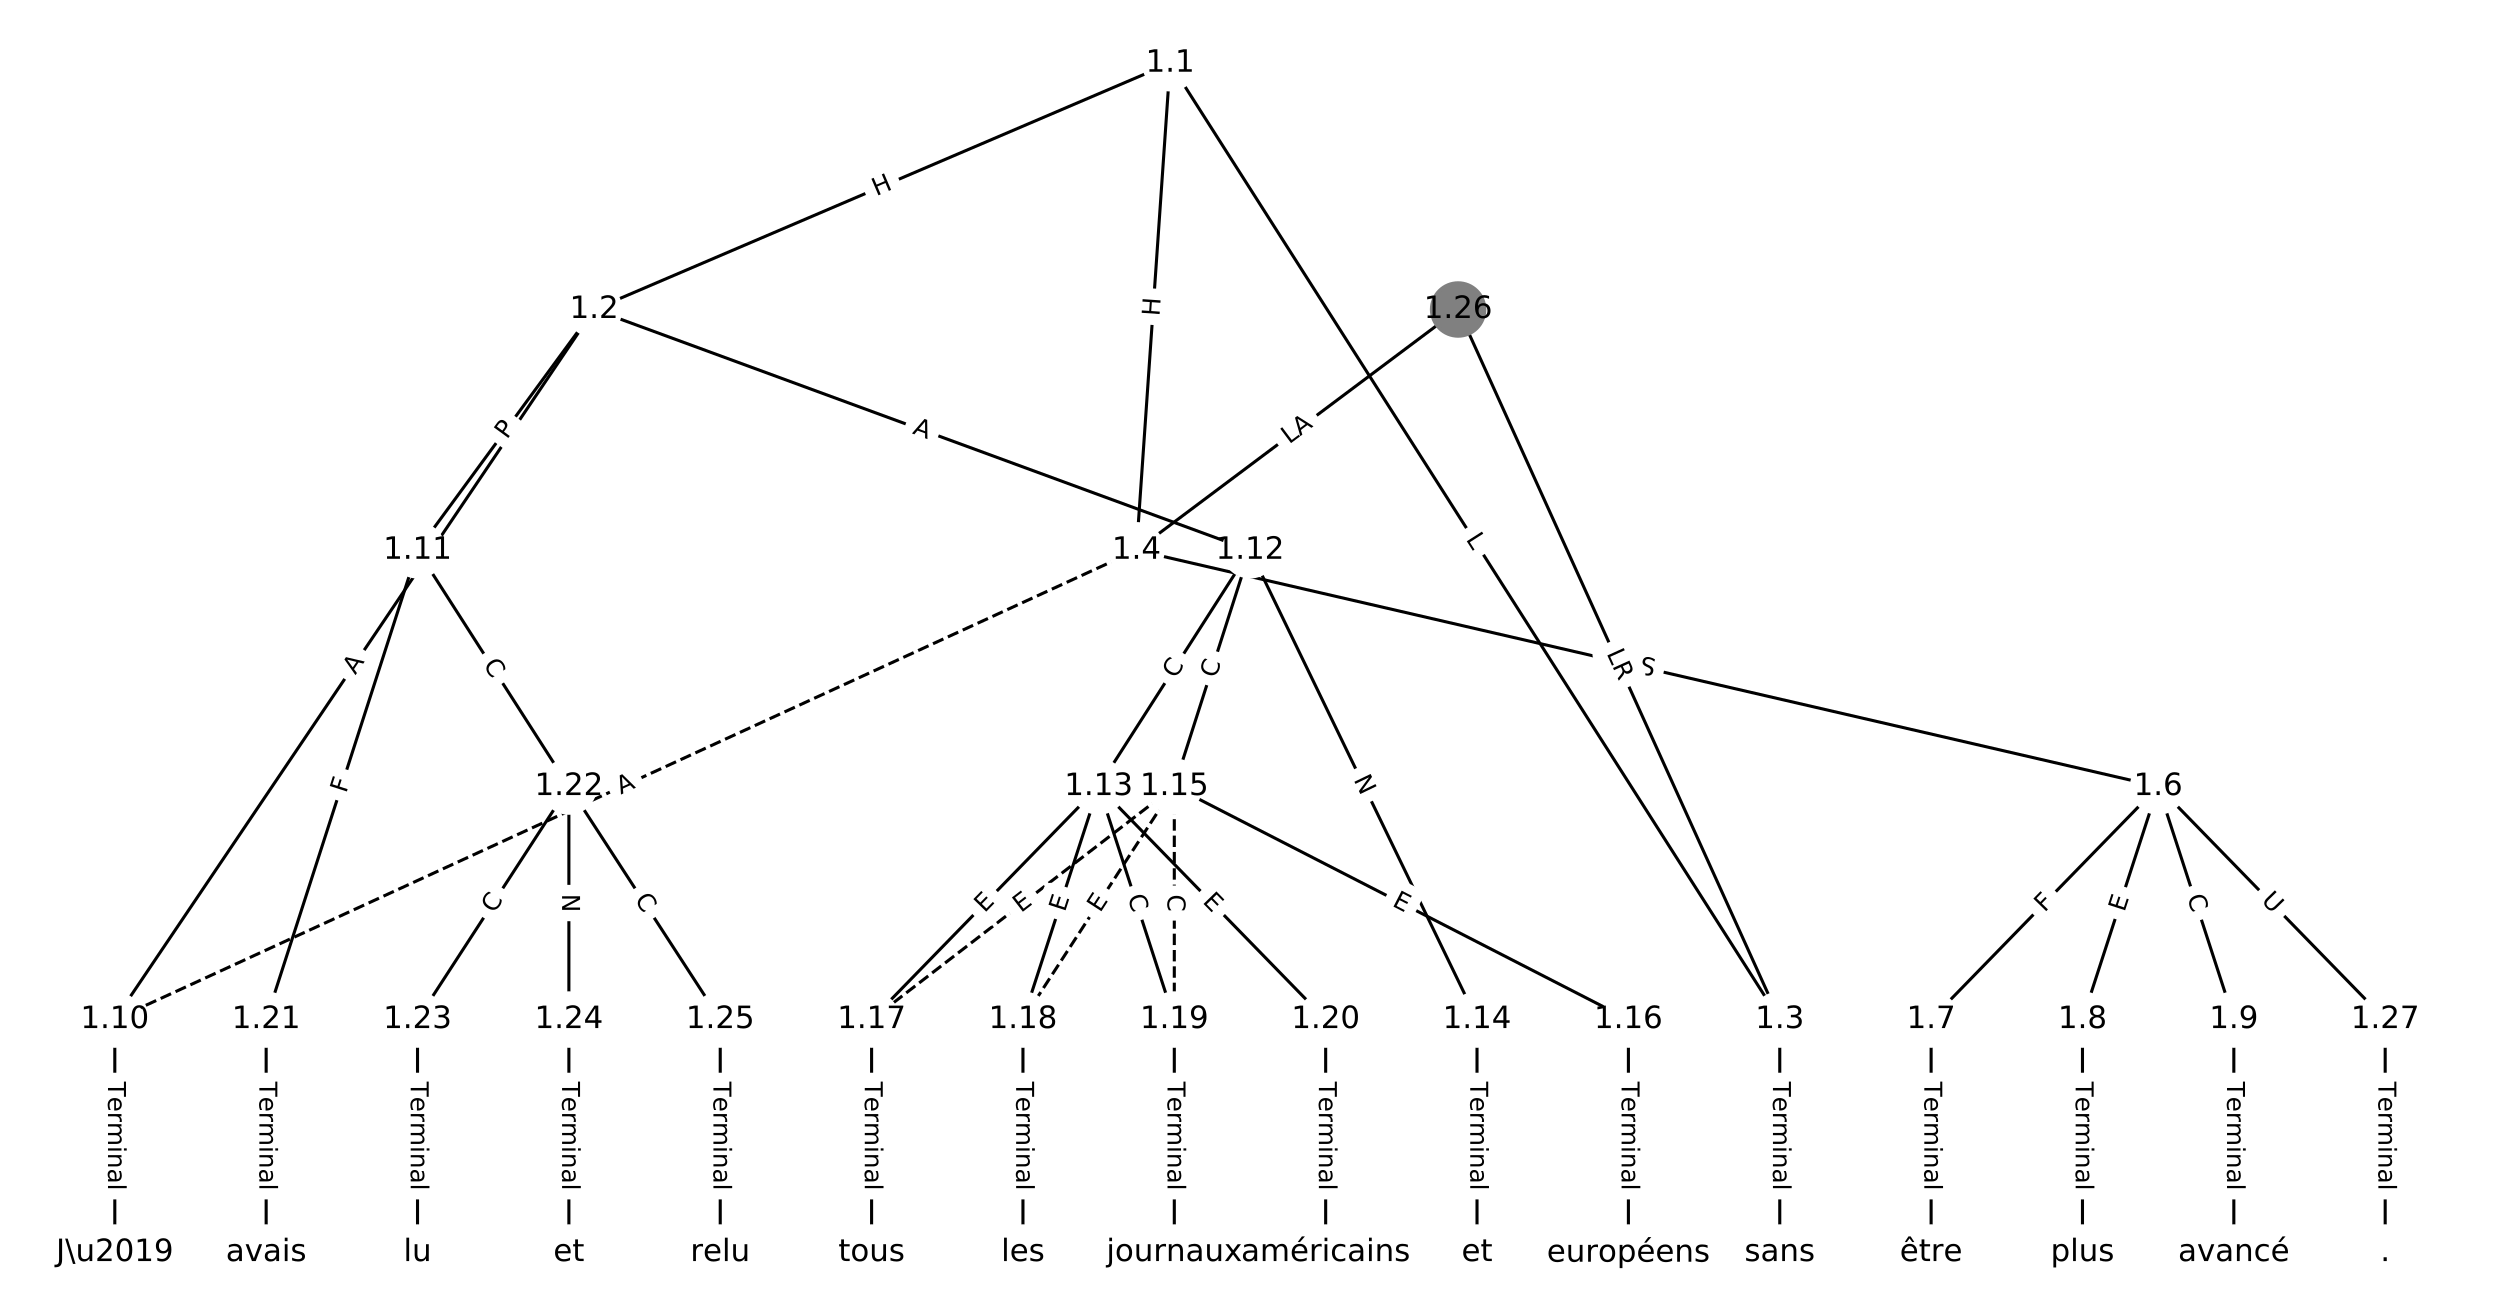 <?xml version="1.0" encoding="UTF-8"?>
<!DOCTYPE svg  PUBLIC '-//W3C//DTD SVG 1.1//EN'  'http://www.w3.org/Graphics/SVG/1.1/DTD/svg11.dtd'>
<svg width="810.67pt" height="426.67pt" version="1.1" viewBox="0 0 810.67 426.67" xmlns="http://www.w3.org/2000/svg" xmlns:xlink="http://www.w3.org/1999/xlink">
<defs>
<style type="text/css">*{stroke-linecap:butt;stroke-linejoin:round;}</style>
</defs>
<path d="m0 426.67h810.67v-426.67h-810.67z" fill="#fff"/>
<g fill="none" stroke="#000">
<path d="m379.43 20.498-186.78 79.863" clip-path="url(#a)"/>
<path d="m379.43 20.498 197.69 310.11" clip-path="url(#a)"/>
<path d="m379.43 20.498-10.907 157.95" clip-path="url(#a)"/>
<path d="m192.65 100.36-155.42 230.25" clip-path="url(#a)"/>
<path d="m192.65 100.36-57.261 78.084" clip-path="url(#a)"/>
<path d="m192.65 100.36 212.68 78.084" clip-path="url(#a)"/>
<path d="m577.12 330.61v75.558" clip-path="url(#a)"/>
<path d="m368.52 178.44 331.3 76.609" clip-path="url(#a)"/>
<path d="m368.52 178.44-331.3 152.17" clip-path="url(#a)" stroke-dasharray="3.7,1.6"/>
<path d="m699.82 255.05-73.621 75.558" clip-path="url(#a)"/>
<path d="m699.82 255.05-24.54 75.558" clip-path="url(#a)"/>
<path d="m699.82 255.05 24.54 75.558" clip-path="url(#a)"/>
<path d="m699.82 255.05 73.621 75.558" clip-path="url(#a)"/>
<path d="m626.2 330.61v75.558" clip-path="url(#a)"/>
<path d="m675.28 330.61v75.558" clip-path="url(#a)"/>
<path d="m724.36 330.61v75.558" clip-path="url(#a)"/>
<path d="m37.226 330.61v75.558" clip-path="url(#a)"/>
<path d="m135.39 178.44-49.081 152.17" clip-path="url(#a)"/>
<path d="m135.39 178.44 49.081 76.609" clip-path="url(#a)"/>
<path d="m405.33 178.44-49.081 76.609" clip-path="url(#a)"/>
<path d="m405.33 178.44 73.621 152.17" clip-path="url(#a)"/>
<path d="m405.33 178.44-24.54 76.609" clip-path="url(#a)"/>
<path d="m356.25 255.05-73.621 75.558" clip-path="url(#a)"/>
<path d="m356.25 255.05-24.54 75.558" clip-path="url(#a)"/>
<path d="m356.25 255.05 24.54 75.558" clip-path="url(#a)"/>
<path d="m356.25 255.05 73.621 75.558" clip-path="url(#a)"/>
<path d="m478.95 330.61v75.558" clip-path="url(#a)"/>
<path d="m380.79 255.05 147.24 75.558" clip-path="url(#a)"/>
<path d="m380.79 255.05-98.162 75.558" clip-path="url(#a)" stroke-dasharray="3.7,1.6"/>
<path d="m380.79 255.05-49.081 75.558" clip-path="url(#a)" stroke-dasharray="3.7,1.6"/>
<path d="m380.79 255.05v75.558" clip-path="url(#a)" stroke-dasharray="3.7,1.6"/>
<path d="m528.04 330.61v75.558" clip-path="url(#a)"/>
<path d="m282.63 330.61v75.558" clip-path="url(#a)"/>
<path d="m331.71 330.61v75.558" clip-path="url(#a)"/>
<path d="m380.79 330.61v75.558" clip-path="url(#a)"/>
<path d="m429.87 330.61v75.558" clip-path="url(#a)"/>
<path d="m86.307 330.61v75.558" clip-path="url(#a)"/>
<path d="m184.47 255.05-49.081 75.558" clip-path="url(#a)"/>
<path d="m184.47 255.05v75.558" clip-path="url(#a)"/>
<path d="m184.47 255.05 49.081 75.558" clip-path="url(#a)"/>
<path d="m135.39 330.61v75.558" clip-path="url(#a)"/>
<path d="m184.47 330.61v75.558" clip-path="url(#a)"/>
<path d="m233.55 330.61v75.558" clip-path="url(#a)"/>
<path d="m472.82 100.36 104.3 230.25" clip-path="url(#a)"/>
<path d="m472.82 100.36-104.3 78.084" clip-path="url(#a)"/>
<path d="m773.44 330.61v75.558" clip-path="url(#a)"/>
</g>
<path d="m285.74 67.379 5.532-2.365q2.207-0.944 1.263-3.15l-3.044-7.119q-0.944-2.207-3.15-1.263l-5.532 2.365q-2.207 0.944-1.263 3.15l3.044 7.119q0.944 2.207 3.15 1.263z" clip-path="url(#a)" fill="#fff" stroke="#fff"/>
<g clip-path="url(#a)">
<defs>
<path id="ae" d="m9.812 72.906h9.859v-29.891h35.844v29.891h9.859v-72.906h-9.859v34.719h-35.844v-34.719h-9.859z"/>
</defs>
<g transform="translate(284.14 63.642) rotate(-23.15) scale(.08 -.08)">
<use xlink:href="#ae"/>
</g>
</g>
<path d="m471.79 177.05 2.396 3.759q1.29 2.024 3.314 0.734l6.529-4.162q2.024-1.29 0.734-3.314l-2.396-3.759q-1.29-2.024-3.314-0.734l-6.529 4.162q-2.024 1.29-0.734 3.314z" clip-path="url(#a)" fill="#fff" stroke="#fff"/>
<g clip-path="url(#a)">
<defs>
<path id="t" d="m9.812 72.906h9.859v-64.609h35.5v-8.297h-45.359z"/>
</defs>
<g transform="translate(475.21 174.86) rotate(57.484) scale(.08 -.08)">
<use xlink:href="#t"/>
</g>
</g>
<path d="m380.03 102.9 0.414-6.002q0.165-2.394-2.229-2.56l-7.724-0.533q-2.394-0.165-2.56 2.229l-0.414 6.002q-0.165 2.394 2.229 2.56l7.724 0.533q2.394 0.165 2.56-2.229z" clip-path="url(#a)" fill="#fff" stroke="#fff"/>
<g clip-path="url(#a)">
<g transform="translate(375.97 102.62) rotate(-86.05) scale(.08 -.08)">
<use xlink:href="#ae"/>
</g>
</g>
<path d="m118.6 221.26 3.062-4.536q1.343-1.989-0.646-3.332l-6.417-4.332q-1.989-1.343-3.332 0.646l-3.062 4.536q-1.343 1.989 0.646 3.332l6.417 4.332q1.989 1.343 3.332-0.646z" clip-path="url(#a)" fill="#fff" stroke="#fff"/>
<g clip-path="url(#a)">
<defs>
<path id="r" d="m34.188 63.188-13.391-36.281h26.812zm-5.578 9.719h11.188l27.781-72.906h-10.25l-6.641 18.703h-32.859l-6.641-18.703h-10.406z"/>
</defs>
<g transform="translate(115.24 218.99) rotate(-55.98) scale(.08 -.08)">
<use xlink:href="#r"/>
</g>
</g>
<path d="m167.65 145.06 2.853-3.89q1.419-1.935-0.516-3.355l-6.244-4.579q-1.935-1.419-3.355 0.516l-2.853 3.89q-1.419 1.935 0.516 3.355l6.244 4.579q1.935 1.419 3.355-0.516z" clip-path="url(#a)" fill="#fff" stroke="#fff"/>
<g clip-path="url(#a)">
<defs>
<path id="ao" d="m19.672 64.797v-27.391h12.406q6.891 0 10.641 3.562 3.766 3.562 3.766 10.156 0 6.547-3.766 10.109-3.75 3.562-10.641 3.562zm-9.859 8.109h22.266q12.266 0 18.531-5.547 6.281-5.547 6.281-16.234 0-10.797-6.281-16.312-6.266-5.516-18.531-5.516h-12.406v-29.297h-9.859z"/>
</defs>
<g transform="translate(164.37 142.65) rotate(-53.746) scale(.08 -.08)">
<use xlink:href="#ao"/>
</g>
</g>
<path d="m294.26 144.35 5.137 1.886q2.253 0.827 3.08-1.426l2.668-7.268q0.827-2.253-1.426-3.08l-5.137-1.886q-2.253-0.827-3.08 1.426l-2.668 7.268q-0.827 2.253 1.426 3.08z" clip-path="url(#a)" fill="#fff" stroke="#fff"/>
<g clip-path="url(#a)">
<g transform="translate(295.66 140.53) rotate(20.16) scale(.08 -.08)">
<use xlink:href="#r"/>
</g>
</g>
<path d="m570.85 350.75v35.285q0 2.4 2.4 2.4h7.742q2.4 0 2.4-2.4v-35.285q0-2.4-2.4-2.4h-7.742q-2.4 0-2.4 2.4z" clip-path="url(#a)" fill="#fff" stroke="#fff"/>
<g clip-path="url(#a)">
<defs>
<path id="l" d="m-0.297 72.906h61.672v-8.312h-25.875v-64.594h-9.906v64.594h-25.891z"/>
<path id="f" d="m56.203 29.594v-4.391h-41.312q0.594-9.281 5.594-14.141t13.938-4.859q5.172 0 10.031 1.266t9.656 3.812v-8.5q-4.844-2.047-9.922-3.125t-10.297-1.078q-13.094 0-20.734 7.609-7.641 7.625-7.641 20.625 0 13.422 7.25 21.297 7.25 7.891 19.562 7.891 11.031 0 17.453-7.109 6.422-7.094 6.422-19.297zm-8.984 2.641q-0.094 7.359-4.125 11.75-4.031 4.406-10.672 4.406-7.516 0-12.031-4.25t-5.203-11.969z"/>
<path id="g" d="m41.109 46.297q-1.516 0.875-3.297 1.281-1.781 0.422-3.922 0.422-7.625 0-11.703-4.953t-4.078-14.234v-28.812h-9.031v54.688h9.031v-8.5q2.844 4.984 7.375 7.391 4.547 2.422 11.047 2.422 0.922 0 2.047-0.125 1.125-0.109 2.484-0.359z"/>
<path id="k" d="m52 44.188q3.375 6.062 8.062 8.938t11.031 2.875q8.547 0 13.188-5.984 4.641-5.969 4.641-17v-33.016h-9.031v32.719q0 7.859-2.797 11.656-2.781 3.812-8.484 3.812-6.984 0-11.047-4.641-4.047-4.625-4.047-12.641v-30.906h-9.031v32.719q0 7.906-2.781 11.688t-8.594 3.781q-6.891 0-10.953-4.656-4.047-4.656-4.047-12.625v-30.906h-9.031v54.688h9.031v-8.5q3.078 5.031 7.375 7.422t10.203 2.391q5.969 0 10.141-3.031 4.172-3.016 6.172-8.781z"/>
<path id="j" d="m9.422 54.688h8.984v-54.688h-8.984zm0 21.297h8.984v-11.391h-8.984z"/>
<path id="h" d="m54.891 33.016v-33.016h-8.984v32.719q0 7.766-3.031 11.609-3.031 3.859-9.078 3.859-7.281 0-11.484-4.641-4.203-4.625-4.203-12.641v-30.906h-9.031v54.688h9.031v-8.5q3.234 4.938 7.594 7.375 4.375 2.438 10.094 2.438 9.422 0 14.25-5.828 4.844-5.828 4.844-17.156z"/>
<path id="e" d="m34.281 27.484q-10.891 0-15.094-2.484t-4.203-8.5q0-4.781 3.156-7.594 3.156-2.797 8.562-2.797 7.484 0 12 5.297t4.516 14.078v2zm17.922 3.719v-31.203h-8.984v8.297q-3.078-4.969-7.672-7.344t-11.234-2.375q-8.391 0-13.359 4.719-4.953 4.719-4.953 12.625 0 9.219 6.172 13.906 6.188 4.688 18.438 4.688h12.609v0.891q0 6.203-4.078 9.594t-11.453 3.391q-4.688 0-9.141-1.125-4.438-1.125-8.531-3.375v8.312q4.922 1.906 9.562 2.844 4.641 0.953 9.031 0.953 11.875 0 17.734-6.156 5.859-6.141 5.859-18.641z"/>
<path id="i" d="m9.422 75.984h8.984v-75.984h-8.984z"/>
</defs>
<g transform="translate(574.91 350.75) rotate(90) scale(.08 -.08)">
<use xlink:href="#l"/>
<use x="60.818" xlink:href="#f"/>
<use x="122.342" xlink:href="#g"/>
<use x="163.439" xlink:href="#k"/>
<use x="260.852" xlink:href="#j"/>
<use x="288.635" xlink:href="#h"/>
<use x="352.014" xlink:href="#e"/>
<use x="413.293" xlink:href="#i"/>
</g>
</g>
<path d="m530.28 222.29 4.948 1.144q2.338 0.541 2.879-1.798l1.744-7.543q0.541-2.338-1.798-2.879l-4.948-1.144q-2.338-0.541-2.879 1.798l-1.744 7.543q-0.541 2.338 1.798 2.879z" clip-path="url(#a)" fill="#fff" stroke="#fff"/>
<g clip-path="url(#a)">
<defs>
<path id="am" d="m53.516 70.516v-9.625q-5.609 2.688-10.594 4-4.984 1.328-9.625 1.328-8.047 0-12.422-3.125t-4.375-8.891q0-4.844 2.906-7.312 2.906-2.453 11.016-3.969l5.953-1.219q11.031-2.109 16.281-7.406t5.25-14.172q0-10.609-7.109-16.078-7.094-5.469-20.812-5.469-5.172 0-11.016 1.172-5.828 1.172-12.078 3.469v10.156q6-3.359 11.766-5.078 5.766-1.703 11.328-1.703 8.438 0 13.031 3.312 4.594 3.328 4.594 9.484 0 5.359-3.297 8.391t-10.812 4.547l-6.016 1.172q-11.031 2.188-15.969 6.875-4.922 4.688-4.922 13.047 0 9.672 6.812 15.234t18.766 5.562q5.141 0 10.453-0.938 5.328-0.922 10.891-2.766z"/>
</defs>
<g transform="translate(531.2 218.33) rotate(13.02) scale(.08 -.08)">
<use xlink:href="#am"/>
</g>
</g>
<path d="m203.01 261.37 4.973-2.284q2.181-1.002 1.179-3.183l-3.232-7.036q-1.002-2.181-3.183-1.179l-4.973 2.284q-2.181 1.002-1.179 3.183l3.232 7.036q1.002 2.181 3.183 1.179z" clip-path="url(#a)" fill="#fff" stroke="#fff"/>
<g clip-path="url(#a)">
<g transform="translate(201.31 257.68) rotate(-24.67) scale(.08 -.08)">
<use xlink:href="#r"/>
</g>
</g>
<path d="m665.89 298.86 3.211-3.296q1.675-1.719-0.044-3.394l-5.545-5.403q-1.719-1.675-3.394 0.044l-3.211 3.296q-1.675 1.719 0.044 3.394l5.545 5.403q1.719 1.675 3.394-0.044z" clip-path="url(#a)" fill="#fff" stroke="#fff"/>
<g clip-path="url(#a)">
<defs>
<path id="af" d="m9.812 72.906h41.891v-8.312h-32.031v-21.484h28.906v-8.297h-28.906v-34.812h-9.859z"/>
</defs>
<g transform="translate(662.98 296.02) rotate(-45.744) scale(.08 -.08)">
<use xlink:href="#af"/>
</g>
</g>
<path d="m692.73 297.17 1.562-4.808q0.741-2.283-1.541-3.024l-7.364-2.392q-2.283-0.741-3.024 1.541l-1.562 4.808q-0.741 2.283 1.541 3.024l7.364 2.392q2.283 0.741 3.024-1.541z" clip-path="url(#a)" fill="#fff" stroke="#fff"/>
<g clip-path="url(#a)">
<defs>
<path id="q" d="m9.812 72.906h46.094v-8.312h-36.234v-21.578h34.719v-8.297h-34.719v-26.422h37.109v-8.297h-46.969z"/>
</defs>
<g transform="translate(688.87 295.92) rotate(-72.007) scale(.08 -.08)">
<use xlink:href="#q"/>
</g>
</g>
<path d="m705.26 292.11 1.726 5.313q0.741 2.283 3.024 1.541l7.364-2.392q2.283-0.741 1.541-3.024l-1.726-5.313q-0.741-2.283-3.024-1.541l-7.364 2.392q-2.283 0.741-1.541 3.024z" clip-path="url(#a)" fill="#fff" stroke="#fff"/>
<g clip-path="url(#a)">
<defs>
<path id="n" d="m64.406 67.281v-10.391q-4.984 4.641-10.625 6.922-5.641 2.297-11.984 2.297-12.5 0-19.141-7.641t-6.641-22.094q0-14.406 6.641-22.047t19.141-7.641q6.344 0 11.984 2.297t10.625 6.938v-10.312q-5.172-3.516-10.969-5.281-5.781-1.75-12.219-1.75-16.562 0-26.094 10.125-9.516 10.141-9.516 27.672 0 17.578 9.516 27.703 9.531 10.141 26.094 10.141 6.531 0 12.312-1.734 5.797-1.734 10.875-5.203z"/>
</defs>
<g transform="translate(709.13 290.86) rotate(72.007) scale(.08 -.08)">
<use xlink:href="#n"/>
</g>
</g>
<path d="m730.1 295.11 4.086 4.194q1.675 1.719 3.394 0.044l5.545-5.403q1.719-1.675 0.044-3.394l-4.086-4.194q-1.675-1.719-3.394-0.044l-5.545 5.403q-1.719 1.675-0.044 3.394z" clip-path="url(#a)" fill="#fff" stroke="#fff"/>
<g clip-path="url(#a)">
<defs>
<path id="al" d="m8.688 72.906h9.922v-44.297q0-11.719 4.234-16.875 4.25-5.141 13.781-5.141 9.469 0 13.719 5.141 4.25 5.156 4.25 16.875v44.297h9.906v-45.516q0-14.25-7.062-21.531-7.047-7.281-20.812-7.281-13.828 0-20.891 7.281-7.047 7.281-7.047 21.531z"/>
</defs>
<g transform="translate(733.01 292.28) rotate(45.744) scale(.08 -.08)">
<use xlink:href="#al"/>
</g>
</g>
<path d="m619.93 350.75v35.285q0 2.4 2.4 2.4h7.742q2.4 0 2.4-2.4v-35.285q0-2.4-2.4-2.4h-7.742q-2.4 0-2.4 2.4z" clip-path="url(#a)" fill="#fff" stroke="#fff"/>
<g clip-path="url(#a)">
<g transform="translate(623.99 350.75) rotate(90) scale(.08 -.08)">
<use xlink:href="#l"/>
<use x="60.818" xlink:href="#f"/>
<use x="122.342" xlink:href="#g"/>
<use x="163.439" xlink:href="#k"/>
<use x="260.852" xlink:href="#j"/>
<use x="288.635" xlink:href="#h"/>
<use x="352.014" xlink:href="#e"/>
<use x="413.293" xlink:href="#i"/>
</g>
</g>
<path d="m669.01 350.75v35.285q0 2.4 2.4 2.4h7.742q2.4 0 2.4-2.4v-35.285q0-2.4-2.4-2.4h-7.742q-2.4 0-2.4 2.4z" clip-path="url(#a)" fill="#fff" stroke="#fff"/>
<g clip-path="url(#a)">
<g transform="translate(673.07 350.75) rotate(90) scale(.08 -.08)">
<use xlink:href="#l"/>
<use x="60.818" xlink:href="#f"/>
<use x="122.342" xlink:href="#g"/>
<use x="163.439" xlink:href="#k"/>
<use x="260.852" xlink:href="#j"/>
<use x="288.635" xlink:href="#h"/>
<use x="352.014" xlink:href="#e"/>
<use x="413.293" xlink:href="#i"/>
</g>
</g>
<path d="m718.09 350.75v35.285q0 2.4 2.4 2.4h7.742q2.4 0 2.4-2.4v-35.285q0-2.4-2.4-2.4h-7.742q-2.4 0-2.4 2.4z" clip-path="url(#a)" fill="#fff" stroke="#fff"/>
<g clip-path="url(#a)">
<g transform="translate(722.15 350.75) rotate(90) scale(.08 -.08)">
<use xlink:href="#l"/>
<use x="60.818" xlink:href="#f"/>
<use x="122.342" xlink:href="#g"/>
<use x="163.439" xlink:href="#k"/>
<use x="260.852" xlink:href="#j"/>
<use x="288.635" xlink:href="#h"/>
<use x="352.014" xlink:href="#e"/>
<use x="413.293" xlink:href="#i"/>
</g>
</g>
<path d="m30.955 350.75v35.285q0 2.4 2.4 2.4h7.742q2.4 0 2.4-2.4v-35.285q0-2.4-2.4-2.4h-7.742q-2.4 0-2.4 2.4z" clip-path="url(#a)" fill="#fff" stroke="#fff"/>
<g clip-path="url(#a)">
<g transform="translate(35.018 350.75) rotate(90) scale(.08 -.08)">
<use xlink:href="#l"/>
<use x="60.818" xlink:href="#f"/>
<use x="122.342" xlink:href="#g"/>
<use x="163.439" xlink:href="#k"/>
<use x="260.852" xlink:href="#j"/>
<use x="288.635" xlink:href="#h"/>
<use x="352.014" xlink:href="#e"/>
<use x="413.293" xlink:href="#i"/>
</g>
</g>
<path d="m116.11 258.64 1.413-4.379q0.737-2.284-1.547-3.021l-7.369-2.377q-2.284-0.737-3.021 1.547l-1.413 4.379q-0.737 2.284 1.547 3.021l7.369 2.377q2.284 0.737 3.021-1.547z" clip-path="url(#a)" fill="#fff" stroke="#fff"/>
<g clip-path="url(#a)">
<g transform="translate(112.24 257.4) rotate(-72.123) scale(.08 -.08)">
<use xlink:href="#af"/>
</g>
</g>
<path d="m153.14 217.78 3.014 4.704q1.295 2.021 3.316 0.726l6.519-4.177q2.021-1.295 0.726-3.316l-3.014-4.704q-1.295-2.021-3.316-0.726l-6.519 4.177q-2.021 1.295-0.726 3.316z" clip-path="url(#a)" fill="#fff" stroke="#fff"/>
<g clip-path="url(#a)">
<g transform="translate(156.56 215.59) rotate(57.353) scale(.08 -.08)">
<use xlink:href="#n"/>
</g>
</g>
<path d="m384.57 222.48 3.014-4.704q1.295-2.021-0.726-3.316l-6.519-4.177q-2.021-1.295-3.316 0.726l-3.014 4.704q-1.295 2.021 0.726 3.316l6.519 4.177q2.021 1.295 3.316-0.726z" clip-path="url(#a)" fill="#fff" stroke="#fff"/>
<g clip-path="url(#a)">
<g transform="translate(381.14 220.29) rotate(-57.353) scale(.08 -.08)">
<use xlink:href="#n"/>
</g>
</g>
<path d="m435.2 254.57 2.607 5.388q1.045 2.16 3.206 1.115l6.97-3.372q2.16-1.045 1.115-3.206l-2.607-5.388q-1.045-2.16-3.206-1.115l-6.97 3.372q-2.16 1.045-1.115 3.206z" clip-path="url(#a)" fill="#fff" stroke="#fff"/>
<g clip-path="url(#a)">
<defs>
<path id="ad" d="m9.812 72.906h13.281l32.328-60.984v60.984h9.562v-72.906h-13.281l-32.312 60.984v-60.984h-9.578z"/>
</defs>
<g transform="translate(438.85 252.8) rotate(64.181) scale(.08 -.08)">
<use xlink:href="#ad"/>
</g>
</g>
<path d="m398.18 221.32 1.704-5.32q0.732-2.286-1.553-3.018l-7.373-2.362q-2.286-0.732-3.018 1.553l-1.704 5.32q-0.732 2.286 1.553 3.018l7.373 2.362q2.286 0.732 3.018-1.553z" clip-path="url(#a)" fill="#fff" stroke="#fff"/>
<g clip-path="url(#a)">
<g transform="translate(394.31 220.08) rotate(-72.238) scale(.08 -.08)">
<use xlink:href="#n"/>
</g>
</g>
<path d="m322.17 299.02 3.528-3.62q1.675-1.719-0.044-3.394l-5.545-5.403q-1.719-1.675-3.394 0.044l-3.528 3.62q-1.675 1.719 0.044 3.394l5.545 5.403q1.719 1.675 3.394-0.044z" clip-path="url(#a)" fill="#fff" stroke="#fff"/>
<g clip-path="url(#a)">
<g transform="translate(319.26 296.18) rotate(-45.744) scale(.08 -.08)">
<use xlink:href="#q"/>
</g>
</g>
<path d="m349.17 297.17 1.562-4.808q0.741-2.283-1.541-3.024l-7.364-2.392q-2.283-0.741-3.024 1.541l-1.562 4.808q-0.741 2.283 1.541 3.024l7.364 2.392q2.283 0.741 3.024-1.541z" clip-path="url(#a)" fill="#fff" stroke="#fff"/>
<g clip-path="url(#a)">
<g transform="translate(345.3 295.92) rotate(-72.007) scale(.08 -.08)">
<use xlink:href="#q"/>
</g>
</g>
<path d="m361.7 292.11 1.726 5.313q0.741 2.283 3.024 1.541l7.364-2.392q2.283-0.741 1.541-3.024l-1.726-5.313q-0.741-2.283-3.024-1.541l-7.364 2.392q-2.283 0.741-1.541 3.024z" clip-path="url(#a)" fill="#fff" stroke="#fff"/>
<g clip-path="url(#a)">
<g transform="translate(365.56 290.86) rotate(72.007) scale(.08 -.08)">
<use xlink:href="#n"/>
</g>
</g>
<path d="m386.81 295.4 3.528 3.62q1.675 1.719 3.394 0.044l5.545-5.403q1.719-1.675 0.044-3.394l-3.528-3.62q-1.675-1.719-3.394-0.044l-5.545 5.403q-1.719 1.675-0.044 3.394z" clip-path="url(#a)" fill="#fff" stroke="#fff"/>
<g clip-path="url(#a)">
<g transform="translate(389.72 292.56) rotate(45.744) scale(.08 -.08)">
<use xlink:href="#q"/>
</g>
</g>
<path d="m472.68 350.75v35.285q0 2.4 2.4 2.4h7.742q2.4 0 2.4-2.4v-35.285q0-2.4-2.4-2.4h-7.742q-2.4 0-2.4 2.4z" clip-path="url(#a)" fill="#fff" stroke="#fff"/>
<g clip-path="url(#a)">
<g transform="translate(476.75 350.75) rotate(90) scale(.08 -.08)">
<use xlink:href="#l"/>
<use x="60.818" xlink:href="#f"/>
<use x="122.342" xlink:href="#g"/>
<use x="163.439" xlink:href="#k"/>
<use x="260.852" xlink:href="#j"/>
<use x="288.635" xlink:href="#h"/>
<use x="352.014" xlink:href="#e"/>
<use x="413.293" xlink:href="#i"/>
</g>
</g>
<path d="m449.3 297.26 4.497 2.308q2.135 1.096 3.231-1.04l3.535-6.888q1.096-2.135-1.04-3.231l-4.497-2.308q-2.135-1.096-3.231 1.04l-3.535 6.888q-1.096 2.135 1.04 3.231z" clip-path="url(#a)" fill="#fff" stroke="#fff"/>
<g clip-path="url(#a)">
<g transform="translate(451.16 293.64) rotate(27.165) scale(.08 -.08)">
<use xlink:href="#q"/>
</g>
</g>
<path d="m333.53 299.34 4.006-3.083q1.902-1.464 0.438-3.366l-4.723-6.135q-1.464-1.902-3.366-0.438l-4.006 3.083q-1.902 1.464-0.438 3.366l4.723 6.135q1.464 1.902 3.366 0.438z" clip-path="url(#a)" fill="#fff" stroke="#fff"/>
<g clip-path="url(#a)">
<g transform="translate(331.06 296.12) rotate(-37.586) scale(.08 -.08)">
<use xlink:href="#q"/>
</g>
</g>
<path d="m360.13 298.37 2.754-4.239q1.307-2.013-0.705-3.32l-6.493-4.218q-2.013-1.307-3.32 0.705l-2.754 4.239q-1.307 2.013 0.705 3.32l6.493 4.218q2.013 1.307 3.32-0.705z" clip-path="url(#a)" fill="#fff" stroke="#fff"/>
<g clip-path="url(#a)">
<g transform="translate(356.73 296.15) rotate(-56.993) scale(.08 -.08)">
<use xlink:href="#q"/>
</g>
</g>
<path d="m374.52 290.04v5.586q0 2.4 2.4 2.4h7.742q2.4 0 2.4-2.4v-5.586q0-2.4-2.4-2.4h-7.742q-2.4 0-2.4 2.4z" clip-path="url(#a)" fill="#fff" stroke="#fff"/>
<g clip-path="url(#a)">
<g transform="translate(378.59 290.04) rotate(90) scale(.08 -.08)">
<use xlink:href="#n"/>
</g>
</g>
<path d="m521.76 350.75v35.285q0 2.4 2.4 2.4h7.742q2.4 0 2.4-2.4v-35.285q0-2.4-2.4-2.4h-7.742q-2.4 0-2.4 2.4z" clip-path="url(#a)" fill="#fff" stroke="#fff"/>
<g clip-path="url(#a)">
<g transform="translate(525.83 350.75) rotate(90) scale(.08 -.08)">
<use xlink:href="#l"/>
<use x="60.818" xlink:href="#f"/>
<use x="122.342" xlink:href="#g"/>
<use x="163.439" xlink:href="#k"/>
<use x="260.852" xlink:href="#j"/>
<use x="288.635" xlink:href="#h"/>
<use x="352.014" xlink:href="#e"/>
<use x="413.293" xlink:href="#i"/>
</g>
</g>
<path d="m276.36 350.75v35.285q0 2.4 2.4 2.4h7.742q2.4 0 2.4-2.4v-35.285q0-2.4-2.4-2.4h-7.742q-2.4 0-2.4 2.4z" clip-path="url(#a)" fill="#fff" stroke="#fff"/>
<g clip-path="url(#a)">
<g transform="translate(280.42 350.75) rotate(90) scale(.08 -.08)">
<use xlink:href="#l"/>
<use x="60.818" xlink:href="#f"/>
<use x="122.342" xlink:href="#g"/>
<use x="163.439" xlink:href="#k"/>
<use x="260.852" xlink:href="#j"/>
<use x="288.635" xlink:href="#h"/>
<use x="352.014" xlink:href="#e"/>
<use x="413.293" xlink:href="#i"/>
</g>
</g>
<path d="m325.44 350.75v35.285q0 2.4 2.4 2.4h7.742q2.4 0 2.4-2.4v-35.285q0-2.4-2.4-2.4h-7.742q-2.4 0-2.4 2.4z" clip-path="url(#a)" fill="#fff" stroke="#fff"/>
<g clip-path="url(#a)">
<g transform="translate(329.5 350.75) rotate(90) scale(.08 -.08)">
<use xlink:href="#l"/>
<use x="60.818" xlink:href="#f"/>
<use x="122.342" xlink:href="#g"/>
<use x="163.439" xlink:href="#k"/>
<use x="260.852" xlink:href="#j"/>
<use x="288.635" xlink:href="#h"/>
<use x="352.014" xlink:href="#e"/>
<use x="413.293" xlink:href="#i"/>
</g>
</g>
<path d="m374.52 350.75v35.285q0 2.4 2.4 2.4h7.742q2.4 0 2.4-2.4v-35.285q0-2.4-2.4-2.4h-7.742q-2.4 0-2.4 2.4z" clip-path="url(#a)" fill="#fff" stroke="#fff"/>
<g clip-path="url(#a)">
<g transform="translate(378.59 350.75) rotate(90) scale(.08 -.08)">
<use xlink:href="#l"/>
<use x="60.818" xlink:href="#f"/>
<use x="122.342" xlink:href="#g"/>
<use x="163.439" xlink:href="#k"/>
<use x="260.852" xlink:href="#j"/>
<use x="288.635" xlink:href="#h"/>
<use x="352.014" xlink:href="#e"/>
<use x="413.293" xlink:href="#i"/>
</g>
</g>
<path d="m423.6 350.75v35.285q0 2.4 2.4 2.4h7.742q2.4 0 2.4-2.4v-35.285q0-2.4-2.4-2.4h-7.742q-2.4 0-2.4 2.4z" clip-path="url(#a)" fill="#fff" stroke="#fff"/>
<g clip-path="url(#a)">
<g transform="translate(427.67 350.75) rotate(90) scale(.08 -.08)">
<use xlink:href="#l"/>
<use x="60.818" xlink:href="#f"/>
<use x="122.342" xlink:href="#g"/>
<use x="163.439" xlink:href="#k"/>
<use x="260.852" xlink:href="#j"/>
<use x="288.635" xlink:href="#h"/>
<use x="352.014" xlink:href="#e"/>
<use x="413.293" xlink:href="#i"/>
</g>
</g>
<path d="m80.036 350.75v35.285q0 2.4 2.4 2.4h7.742q2.4 0 2.4-2.4v-35.285q0-2.4-2.4-2.4h-7.742q-2.4 0-2.4 2.4z" clip-path="url(#a)" fill="#fff" stroke="#fff"/>
<g clip-path="url(#a)">
<g transform="translate(84.099 350.75) rotate(90) scale(.08 -.08)">
<use xlink:href="#l"/>
<use x="60.818" xlink:href="#f"/>
<use x="122.342" xlink:href="#g"/>
<use x="163.439" xlink:href="#k"/>
<use x="260.852" xlink:href="#j"/>
<use x="288.635" xlink:href="#h"/>
<use x="352.014" xlink:href="#e"/>
<use x="413.293" xlink:href="#i"/>
</g>
</g>
<path d="m163.67 298.59 3.043-4.685q1.307-2.013-0.705-3.32l-6.493-4.218q-2.013-1.307-3.32 0.705l-3.043 4.685q-1.307 2.013 0.705 3.32l6.493 4.218q2.013 1.307 3.32-0.705z" clip-path="url(#a)" fill="#fff" stroke="#fff"/>
<g clip-path="url(#a)">
<g transform="translate(160.26 296.38) rotate(-56.993) scale(.08 -.08)">
<use xlink:href="#n"/>
</g>
</g>
<path d="m178.2 289.84v5.985q0 2.4 2.4 2.4h7.742q2.4 0 2.4-2.4v-5.985q0-2.4-2.4-2.4h-7.742q-2.4 0-2.4 2.4z" clip-path="url(#a)" fill="#fff" stroke="#fff"/>
<g clip-path="url(#a)">
<g transform="translate(182.26 289.84) rotate(90) scale(.08 -.08)">
<use xlink:href="#ad"/>
</g>
</g>
<path d="m202.23 293.91 3.043 4.685q1.307 2.013 3.32 0.705l6.493-4.218q2.013-1.307 0.705-3.32l-3.043-4.685q-1.307-2.013-3.32-0.705l-6.493 4.218q-2.013 1.307-0.705 3.32z" clip-path="url(#a)" fill="#fff" stroke="#fff"/>
<g clip-path="url(#a)">
<g transform="translate(205.64 291.69) rotate(56.993) scale(.08 -.08)">
<use xlink:href="#n"/>
</g>
</g>
<path d="m129.12 350.75v35.285q0 2.4 2.4 2.4h7.742q2.4 0 2.4-2.4v-35.285q0-2.4-2.4-2.4h-7.742q-2.4 0-2.4 2.4z" clip-path="url(#a)" fill="#fff" stroke="#fff"/>
<g clip-path="url(#a)">
<g transform="translate(133.18 350.75) rotate(90) scale(.08 -.08)">
<use xlink:href="#l"/>
<use x="60.818" xlink:href="#f"/>
<use x="122.342" xlink:href="#g"/>
<use x="163.439" xlink:href="#k"/>
<use x="260.852" xlink:href="#j"/>
<use x="288.635" xlink:href="#h"/>
<use x="352.014" xlink:href="#e"/>
<use x="413.293" xlink:href="#i"/>
</g>
</g>
<path d="m178.2 350.75v35.285q0 2.4 2.4 2.4h7.742q2.4 0 2.4-2.4v-35.285q0-2.4-2.4-2.4h-7.742q-2.4 0-2.4 2.4z" clip-path="url(#a)" fill="#fff" stroke="#fff"/>
<g clip-path="url(#a)">
<g transform="translate(182.26 350.75) rotate(90) scale(.08 -.08)">
<use xlink:href="#l"/>
<use x="60.818" xlink:href="#f"/>
<use x="122.342" xlink:href="#g"/>
<use x="163.439" xlink:href="#k"/>
<use x="260.852" xlink:href="#j"/>
<use x="288.635" xlink:href="#h"/>
<use x="352.014" xlink:href="#e"/>
<use x="413.293" xlink:href="#i"/>
</g>
</g>
<path d="m227.28 350.75v35.285q0 2.4 2.4 2.4h7.742q2.4 0 2.4-2.4v-35.285q0-2.4-2.4-2.4h-7.742q-2.4 0-2.4 2.4z" clip-path="url(#a)" fill="#fff" stroke="#fff"/>
<g clip-path="url(#a)">
<g transform="translate(231.34 350.75) rotate(90) scale(.08 -.08)">
<use xlink:href="#l"/>
<use x="60.818" xlink:href="#f"/>
<use x="122.342" xlink:href="#g"/>
<use x="163.439" xlink:href="#k"/>
<use x="260.852" xlink:href="#j"/>
<use x="288.635" xlink:href="#h"/>
<use x="352.014" xlink:href="#e"/>
<use x="413.293" xlink:href="#i"/>
</g>
</g>
<path d="m517.19 213.51 4.133 9.124q0.99 2.186 3.176 1.196l7.053-3.195q2.186-0.99 1.196-3.176l-4.133-9.124q-0.99-2.186-3.176-1.196l-7.053 3.195q-2.186 0.99-1.196 3.176z" clip-path="url(#a)" fill="#fff" stroke="#fff"/>
<g clip-path="url(#a)">
<defs>
<path id="an" d="m44.391 34.188q3.172-1.078 6.172-4.594t6.031-9.672l10.016-19.922h-10.609l-9.312 18.703q-3.625 7.328-7.016 9.719t-9.25 2.391h-10.75v-30.812h-9.859v72.906h22.266q12.5 0 18.656-5.234 6.156-5.219 6.156-15.766 0-6.891-3.203-11.438-3.203-4.531-9.297-6.281zm-24.719 30.609v-25.875h12.406q7.125 0 10.766 3.297t3.641 9.688-3.641 9.641-10.766 3.25z"/>
</defs>
<g transform="translate(520.89 211.83) rotate(65.631) scale(.08 -.08)">
<use xlink:href="#t"/>
<use x="55.713" xlink:href="#an"/>
</g>
</g>
<path d="m420.45 147.4 7.951-5.953q1.921-1.438 0.483-3.36l-4.64-6.198q-1.438-1.921-3.36-0.483l-7.951 5.953q-1.921 1.438-0.483 3.36l4.64 6.198q1.438 1.921 3.36 0.483z" clip-path="url(#a)" fill="#fff" stroke="#fff"/>
<g clip-path="url(#a)">
<g transform="translate(418.02 144.15) rotate(-36.821) scale(.08 -.08)">
<use xlink:href="#t"/>
<use x="55.744" xlink:href="#r"/>
</g>
</g>
<path d="m767.17 350.75v35.285q0 2.4 2.4 2.4h7.742q2.4 0 2.4-2.4v-35.285q0-2.4-2.4-2.4h-7.742q-2.4 0-2.4 2.4z" clip-path="url(#a)" fill="#fff" stroke="#fff"/>
<g clip-path="url(#a)">
<g transform="translate(771.23 350.75) rotate(90) scale(.08 -.08)">
<use xlink:href="#l"/>
<use x="60.818" xlink:href="#f"/>
<use x="122.342" xlink:href="#g"/>
<use x="163.439" xlink:href="#k"/>
<use x="260.852" xlink:href="#j"/>
<use x="288.635" xlink:href="#h"/>
<use x="352.014" xlink:href="#e"/>
<use x="413.293" xlink:href="#i"/>
</g>
</g>
<defs>
<path id="b" d="m0 8.66c2.297 0 4.5-0.912 6.124-2.537 1.624-1.624 2.537-3.827 2.537-6.124s-0.912-4.5-2.537-6.124c-1.624-1.624-3.827-2.537-6.124-2.537s-4.5 0.912-6.124 2.537c-1.624 1.624-2.537 3.827-2.537 6.124s0.912 4.5 2.537 6.124c1.624 1.624 3.827 2.537 6.124 2.537z"/>
</defs>
<g clip-path="url(#a)">
<use x="37.226" y="406.169" fill="#ffffff" stroke="#ffffff" xlink:href="#b"/>
</g>
<g clip-path="url(#a)">
<use x="86.307" y="406.169" fill="#ffffff" stroke="#ffffff" xlink:href="#b"/>
</g>
<g clip-path="url(#a)">
<use x="135.388" y="406.169" fill="#ffffff" stroke="#ffffff" xlink:href="#b"/>
</g>
<g clip-path="url(#a)">
<use x="184.469" y="406.169" fill="#ffffff" stroke="#ffffff" xlink:href="#b"/>
</g>
<g clip-path="url(#a)">
<use x="233.55" y="406.169" fill="#ffffff" stroke="#ffffff" xlink:href="#b"/>
</g>
<g clip-path="url(#a)">
<use x="282.631" y="406.169" fill="#ffffff" stroke="#ffffff" xlink:href="#b"/>
</g>
<g clip-path="url(#a)">
<use x="331.712" y="406.169" fill="#ffffff" stroke="#ffffff" xlink:href="#b"/>
</g>
<g clip-path="url(#a)">
<use x="380.793" y="406.169" fill="#ffffff" stroke="#ffffff" xlink:href="#b"/>
</g>
<g clip-path="url(#a)">
<use x="429.874" y="406.169" fill="#ffffff" stroke="#ffffff" xlink:href="#b"/>
</g>
<g clip-path="url(#a)">
<use x="478.955" y="406.169" fill="#ffffff" stroke="#ffffff" xlink:href="#b"/>
</g>
<g clip-path="url(#a)">
<use x="528.036" y="406.169" fill="#ffffff" stroke="#ffffff" xlink:href="#b"/>
</g>
<g clip-path="url(#a)">
<use x="577.117" y="406.169" fill="#ffffff" stroke="#ffffff" xlink:href="#b"/>
</g>
<g clip-path="url(#a)">
<use x="626.198" y="406.169" fill="#ffffff" stroke="#ffffff" xlink:href="#b"/>
</g>
<g clip-path="url(#a)">
<use x="675.279" y="406.169" fill="#ffffff" stroke="#ffffff" xlink:href="#b"/>
</g>
<g clip-path="url(#a)">
<use x="724.36" y="406.169" fill="#ffffff" stroke="#ffffff" xlink:href="#b"/>
</g>
<g clip-path="url(#a)">
<use x="773.441" y="406.169" fill="#ffffff" stroke="#ffffff" xlink:href="#b"/>
</g>
<g clip-path="url(#a)">
<use x="379.429" y="20.498" fill="#ffffff" stroke="#ffffff" xlink:href="#b"/>
</g>
<g clip-path="url(#a)">
<use x="192.649" y="100.361" fill="#ffffff" stroke="#ffffff" xlink:href="#b"/>
</g>
<g clip-path="url(#a)">
<use x="577.117" y="330.611" fill="#ffffff" stroke="#ffffff" xlink:href="#b"/>
</g>
<g clip-path="url(#a)">
<use x="368.523" y="178.445" fill="#ffffff" stroke="#ffffff" xlink:href="#b"/>
</g>
<g clip-path="url(#a)">
<use x="699.819" y="255.053" fill="#ffffff" stroke="#ffffff" xlink:href="#b"/>
</g>
<g clip-path="url(#a)">
<use x="626.198" y="330.611" fill="#ffffff" stroke="#ffffff" xlink:href="#b"/>
</g>
<g clip-path="url(#a)">
<use x="675.279" y="330.611" fill="#ffffff" stroke="#ffffff" xlink:href="#b"/>
</g>
<g clip-path="url(#a)">
<use x="724.36" y="330.611" fill="#ffffff" stroke="#ffffff" xlink:href="#b"/>
</g>
<g clip-path="url(#a)">
<use x="37.226" y="330.611" fill="#ffffff" stroke="#ffffff" xlink:href="#b"/>
</g>
<g clip-path="url(#a)">
<use x="135.388" y="178.445" fill="#ffffff" stroke="#ffffff" xlink:href="#b"/>
</g>
<g clip-path="url(#a)">
<use x="405.333" y="178.445" fill="#ffffff" stroke="#ffffff" xlink:href="#b"/>
</g>
<g clip-path="url(#a)">
<use x="356.252" y="255.053" fill="#ffffff" stroke="#ffffff" xlink:href="#b"/>
</g>
<g clip-path="url(#a)">
<use x="478.955" y="330.611" fill="#ffffff" stroke="#ffffff" xlink:href="#b"/>
</g>
<g clip-path="url(#a)">
<use x="380.793" y="255.053" fill="#ffffff" stroke="#ffffff" xlink:href="#b"/>
</g>
<g clip-path="url(#a)">
<use x="528.036" y="330.611" fill="#ffffff" stroke="#ffffff" xlink:href="#b"/>
</g>
<g clip-path="url(#a)">
<use x="282.631" y="330.611" fill="#ffffff" stroke="#ffffff" xlink:href="#b"/>
</g>
<g clip-path="url(#a)">
<use x="331.712" y="330.611" fill="#ffffff" stroke="#ffffff" xlink:href="#b"/>
</g>
<g clip-path="url(#a)">
<use x="380.793" y="330.611" fill="#ffffff" stroke="#ffffff" xlink:href="#b"/>
</g>
<g clip-path="url(#a)">
<use x="429.874" y="330.611" fill="#ffffff" stroke="#ffffff" xlink:href="#b"/>
</g>
<g clip-path="url(#a)">
<use x="86.307" y="330.611" fill="#ffffff" stroke="#ffffff" xlink:href="#b"/>
</g>
<g clip-path="url(#a)">
<use x="184.469" y="255.053" fill="#ffffff" stroke="#ffffff" xlink:href="#b"/>
</g>
<g clip-path="url(#a)">
<use x="135.388" y="330.611" fill="#ffffff" stroke="#ffffff" xlink:href="#b"/>
</g>
<g clip-path="url(#a)">
<use x="184.469" y="330.611" fill="#ffffff" stroke="#ffffff" xlink:href="#b"/>
</g>
<g clip-path="url(#a)">
<use x="233.55" y="330.611" fill="#ffffff" stroke="#ffffff" xlink:href="#b"/>
</g>
<g clip-path="url(#a)">
<use x="472.82" y="100.361" fill="#808080" stroke="#808080" xlink:href="#b"/>
</g>
<g clip-path="url(#a)">
<use x="773.441" y="330.611" fill="#ffffff" stroke="#ffffff" xlink:href="#b"/>
</g>
<g clip-path="url(#a)">
<defs>
<path id="ap" d="m9.812 72.906h9.859v-67.828q0-13.188-5-19.141t-16.094-5.953h-3.75v8.297h3.078q6.531 0 9.219 3.672 2.688 3.656 2.688 13.125z"/>
<path id="ak" d="m8.297 72.906 25.391-82.188h-8.297l-25.391 82.188z"/>
<path id="o" d="m8.5 21.578v33.109h8.984v-32.766q0-7.766 3.016-11.656 3.031-3.875 9.094-3.875 7.266 0 11.484 4.641 4.234 4.641 4.234 12.656v31h8.984v-54.688h-8.984v8.406q-3.266-4.984-7.594-7.406-4.312-2.422-10.031-2.422-9.422 0-14.312 5.859-4.875 5.859-4.875 17.141z"/>
<path id="m" d="m19.188 8.297h34.422v-8.297h-46.281v8.297q5.609 5.812 15.297 15.594 9.703 9.797 12.188 12.641 4.734 5.312 6.609 9 1.891 3.688 1.891 7.25 0 5.812-4.078 9.469-4.078 3.672-10.625 3.672-4.641 0-9.797-1.609-5.141-1.609-11-4.891v9.969q5.953 2.391 11.125 3.609 5.188 1.219 9.484 1.219 11.328 0 18.062-5.672 6.734-5.656 6.734-15.125 0-4.5-1.688-8.531-1.672-4.016-6.125-9.484-1.219-1.422-7.766-8.188-6.531-6.766-18.453-18.922z"/>
<path id="z" d="m31.781 66.406q-7.609 0-11.453-7.5-3.828-7.484-3.828-22.531 0-14.984 3.828-22.484 3.844-7.5 11.453-7.5 7.672 0 11.5 7.5 3.844 7.5 3.844 22.484 0 15.047-3.844 22.531-3.828 7.5-11.5 7.5zm0 7.812q12.266 0 18.734-9.703 6.469-9.688 6.469-28.141 0-18.406-6.469-28.109-6.469-9.688-18.734-9.688-12.25 0-18.719 9.688-6.469 9.703-6.469 28.109 0 18.453 6.469 28.141 6.469 9.703 18.719 9.703z"/>
<path id="c" d="m12.406 8.297h16.109v55.625l-17.531-3.516v8.984l17.438 3.516h9.859v-64.609h16.109v-8.297h-41.984z"/>
<path id="u" d="m10.984 1.516v8.984q3.719-1.766 7.516-2.688 3.812-0.922 7.484-0.922 9.766 0 14.906 6.562 5.156 6.562 5.891 19.953-2.828-4.203-7.188-6.453-4.344-2.25-9.609-2.25-10.938 0-17.312 6.609-6.375 6.625-6.375 18.109 0 11.219 6.641 18 6.641 6.797 17.672 6.797 12.656 0 19.312-9.703 6.672-9.688 6.672-28.141 0-17.234-8.188-27.516-8.172-10.281-21.984-10.281-3.719 0-7.531 0.734-3.797 0.734-7.906 2.203zm19.625 30.906q6.641 0 10.516 4.531 3.891 4.547 3.891 12.469 0 7.859-3.891 12.422-3.875 4.562-10.516 4.562t-10.516-4.562-3.875-12.422q0-7.922 3.875-12.469 3.875-4.531 10.516-4.531z"/>
</defs>
<g transform="translate(18.173 408.93) scale(.1 -.1)">
<use xlink:href="#ap"/>
<use x="29.492" xlink:href="#ak"/>
<use x="63.184" xlink:href="#o"/>
<use x="126.562" xlink:href="#m"/>
<use x="190.186" xlink:href="#z"/>
<use x="253.809" xlink:href="#c"/>
<use x="317.432" xlink:href="#u"/>
</g>
</g>
<g clip-path="url(#a)">
<defs>
<path id="ai" d="m2.984 54.688h9.516l17.094-45.891 17.094 45.891h9.516l-20.516-54.688h-12.203z"/>
<path id="p" d="m44.281 53.078v-8.5q-3.797 1.953-7.906 2.922-4.094 0.984-8.5 0.984-6.688 0-10.031-2.047t-3.344-6.156q0-3.125 2.391-4.906t9.625-3.391l3.078-0.688q9.562-2.047 13.594-5.781t4.031-10.422q0-7.625-6.031-12.078-6.031-4.438-16.578-4.438-4.391 0-9.156 0.859t-10.031 2.562v9.281q4.984-2.594 9.812-3.891 4.828-1.281 9.578-1.281 6.344 0 9.75 2.172 3.422 2.172 3.422 6.125 0 3.656-2.469 5.609-2.453 1.953-10.812 3.766l-3.125 0.734q-8.344 1.75-12.062 5.391-3.703 3.641-3.703 9.984 0 7.719 5.469 11.906 5.469 4.203 15.531 4.203 4.969 0 9.359-0.734 4.406-0.719 8.109-2.188z"/>
</defs>
<g transform="translate(73.226 408.93) scale(.1 -.1)">
<use xlink:href="#e"/>
<use x="61.279" xlink:href="#ai"/>
<use x="120.459" xlink:href="#e"/>
<use x="181.738" xlink:href="#j"/>
<use x="209.521" xlink:href="#p"/>
</g>
</g>
<g clip-path="url(#a)">
<g transform="translate(130.83 408.93) scale(.1 -.1)">
<use xlink:href="#i"/>
<use x="27.783" xlink:href="#o"/>
</g>
</g>
<g clip-path="url(#a)">
<defs>
<path id="s" d="m18.312 70.219v-15.531h18.5v-6.984h-18.5v-29.688q0-6.688 1.828-8.594t7.453-1.906h9.219v-7.516h-9.219q-10.406 0-14.359 3.875-3.953 3.891-3.953 14.141v29.688h-6.594v6.984h6.594v15.531z"/>
</defs>
<g transform="translate(179.43 408.93) scale(.1 -.1)">
<use xlink:href="#f"/>
<use x="61.523" xlink:href="#s"/>
</g>
</g>
<g clip-path="url(#a)">
<g transform="translate(223.86 408.93) scale(.1 -.1)">
<use xlink:href="#g"/>
<use x="41.082" xlink:href="#f"/>
<use x="102.605" xlink:href="#i"/>
<use x="130.389" xlink:href="#o"/>
</g>
</g>
<g clip-path="url(#a)">
<defs>
<path id="ab" d="m30.609 48.391q-7.219 0-11.422-5.641t-4.203-15.453 4.172-15.453q4.188-5.641 11.453-5.641 7.188 0 11.375 5.656 4.203 5.672 4.203 15.438 0 9.719-4.203 15.406-4.188 5.688-11.375 5.688zm0 7.609q11.719 0 18.406-7.625 6.703-7.609 6.703-21.078 0-13.422-6.703-21.078-6.688-7.641-18.406-7.641-11.766 0-18.438 7.641-6.656 7.656-6.656 21.078 0 13.469 6.656 21.078 6.672 7.625 18.438 7.625z"/>
</defs>
<g transform="translate(271.84 408.93) scale(.1 -.1)">
<use xlink:href="#s"/>
<use x="39.209" xlink:href="#ab"/>
<use x="100.391" xlink:href="#o"/>
<use x="163.77" xlink:href="#p"/>
</g>
</g>
<g clip-path="url(#a)">
<g transform="translate(324.64 408.93) scale(.1 -.1)">
<use xlink:href="#i"/>
<use x="27.783" xlink:href="#f"/>
<use x="89.307" xlink:href="#p"/>
</g>
</g>
<g clip-path="url(#a)">
<defs>
<path id="as" d="m9.422 54.688h8.984v-55.672q0-10.438-3.984-15.125-3.969-4.688-12.812-4.688h-3.422v7.609h2.406q5.125 0 6.969 2.375 1.859 2.359 1.859 9.828zm0 21.297h8.984v-11.391h-8.984z"/>
<path id="ar" d="m54.891 54.688-19.781-26.609 20.797-28.078h-10.594l-15.922 21.484-15.906-21.484h-10.609l21.25 28.609-19.438 26.078h10.594l14.5-19.484 14.5 19.484z"/>
</defs>
<g transform="translate(358.76 408.93) scale(.1 -.1)">
<use xlink:href="#as"/>
<use x="27.783" xlink:href="#ab"/>
<use x="88.965" xlink:href="#o"/>
<use x="152.344" xlink:href="#g"/>
<use x="193.441" xlink:href="#h"/>
<use x="256.82" xlink:href="#e"/>
<use x="318.1" xlink:href="#o"/>
<use x="381.479" xlink:href="#ar"/>
</g>
</g>
<g clip-path="url(#a)">
<defs>
<path id="aa" d="m56.203 29.594v-4.391h-41.312q0.594-9.281 5.594-14.141t13.938-4.859q5.172 0 10.031 1.266t9.656 3.812v-8.5q-4.844-2.047-9.922-3.125t-10.297-1.078q-13.094 0-20.734 7.609-7.641 7.625-7.641 20.625 0 13.422 7.25 21.297 7.25 7.891 19.562 7.891 11.031 0 17.453-7.109 6.422-7.094 6.422-19.297zm-8.984 2.641q-0.094 7.359-4.125 11.75-4.031 4.406-10.672 4.406-7.516 0-12.031-4.25t-5.203-11.969zm-8.688 47.75h9.719l-15.906-18.359h-7.484z"/>
<path id="ac" d="m48.781 52.594v-8.406q-3.812 2.109-7.641 3.156t-7.734 1.047q-8.75 0-13.594-5.547-4.828-5.531-4.828-15.547t4.828-15.562q4.844-5.531 13.594-5.531 3.906 0 7.734 1.047t7.641 3.156v-8.312q-3.766-1.75-7.797-2.625-4.016-0.891-8.562-0.891-12.359 0-19.641 7.766-7.266 7.766-7.266 20.953 0 13.375 7.344 21.031 7.359 7.672 20.156 7.672 4.141 0 8.094-0.859 3.953-0.844 7.672-2.547z"/>
</defs>
<g transform="translate(402.44 408.93) scale(.1 -.1)">
<use xlink:href="#e"/>
<use x="61.279" xlink:href="#k"/>
<use x="158.691" xlink:href="#aa"/>
<use x="220.215" xlink:href="#g"/>
<use x="261.328" xlink:href="#j"/>
<use x="289.111" xlink:href="#ac"/>
<use x="344.092" xlink:href="#e"/>
<use x="405.371" xlink:href="#j"/>
<use x="433.154" xlink:href="#h"/>
<use x="496.533" xlink:href="#p"/>
</g>
</g>
<g clip-path="url(#a)">
<g transform="translate(473.92 408.93) scale(.1 -.1)">
<use xlink:href="#f"/>
<use x="61.523" xlink:href="#s"/>
</g>
</g>
<g clip-path="url(#a)">
<defs>
<path id="aj" d="m18.109 8.203v-29h-9.031v75.484h9.031v-8.297q2.844 4.875 7.156 7.234 4.328 2.375 10.328 2.375 9.969 0 16.188-7.906 6.234-7.906 6.234-20.797t-6.234-20.812q-6.219-7.906-16.188-7.906-6 0-10.328 2.375-4.312 2.375-7.156 7.25zm30.578 19.094q0 9.906-4.078 15.547t-11.203 5.641q-7.141 0-11.219-5.641t-4.078-15.547 4.078-15.547 11.219-5.641q7.125 0 11.203 5.641t4.078 15.547z"/>
</defs>
<g transform="translate(501.58 409.13) scale(.1 -.1)">
<use xlink:href="#f"/>
<use x="61.523" xlink:href="#o"/>
<use x="124.902" xlink:href="#g"/>
<use x="165.984" xlink:href="#ab"/>
<use x="227.166" xlink:href="#aj"/>
<use x="290.643" xlink:href="#aa"/>
<use x="352.166" xlink:href="#f"/>
<use x="413.689" xlink:href="#h"/>
<use x="477.068" xlink:href="#p"/>
</g>
</g>
<g clip-path="url(#a)">
<g transform="translate(565.67 408.93) scale(.1 -.1)">
<use xlink:href="#p"/>
<use x="52.1" xlink:href="#e"/>
<use x="113.379" xlink:href="#h"/>
<use x="176.758" xlink:href="#p"/>
</g>
</g>
<g clip-path="url(#a)">
<defs>
<path id="aq" d="m56.203 29.594v-4.391h-41.312q0.594-9.281 5.594-14.141t13.938-4.859q5.172 0 10.031 1.266t9.656 3.812v-8.5q-4.844-2.047-9.922-3.125t-10.297-1.078q-13.094 0-20.734 7.609-7.641 7.625-7.641 20.625 0 13.422 7.25 21.297 7.25 7.891 19.562 7.891 11.031 0 17.453-7.109 6.422-7.094 6.422-19.297zm-8.984 2.641q-0.094 7.359-4.125 11.75-4.031 4.406-10.672 4.406-7.516 0-12.031-4.25t-5.203-11.969zm-19.078 47.75h7.219l11.969-18.359h-6.781l-8.797 11.953-8.781-11.953h-6.797z"/>
</defs>
<g transform="translate(616.03 408.93) scale(.1 -.1)">
<use xlink:href="#aq"/>
<use x="61.523" xlink:href="#s"/>
<use x="100.732" xlink:href="#g"/>
<use x="141.814" xlink:href="#f"/>
</g>
</g>
<g clip-path="url(#a)">
<g transform="translate(664.94 408.93) scale(.1 -.1)">
<use xlink:href="#aj"/>
<use x="63.477" xlink:href="#i"/>
<use x="91.26" xlink:href="#o"/>
<use x="154.639" xlink:href="#p"/>
</g>
</g>
<g clip-path="url(#a)">
<g transform="translate(706.28 408.93) scale(.1 -.1)">
<use xlink:href="#e"/>
<use x="61.279" xlink:href="#ai"/>
<use x="120.459" xlink:href="#e"/>
<use x="181.738" xlink:href="#h"/>
<use x="245.117" xlink:href="#ac"/>
<use x="300.098" xlink:href="#aa"/>
</g>
</g>
<g clip-path="url(#a)">
<defs>
<path id="d" d="m10.688 12.406h10.312v-12.406h-10.312z"/>
</defs>
<g transform="translate(771.85 408.93) scale(.1 -.1)">
<use xlink:href="#d"/>
</g>
</g>
<g clip-path="url(#a)">
<g transform="translate(371.48 23.258) scale(.1 -.1)">
<use xlink:href="#c"/>
<use x="63.623" xlink:href="#d"/>
<use x="95.41" xlink:href="#c"/>
</g>
</g>
<g clip-path="url(#a)">
<g transform="translate(184.7 103.12) scale(.1 -.1)">
<use xlink:href="#c"/>
<use x="63.623" xlink:href="#d"/>
<use x="95.41" xlink:href="#m"/>
</g>
</g>
<g clip-path="url(#a)">
<defs>
<path id="y" d="m40.578 39.312q7.078-1.516 11.047-6.312 3.984-4.781 3.984-11.812 0-10.781-7.422-16.703-7.422-5.906-21.094-5.906-4.578 0-9.438 0.906t-10.031 2.719v9.516q4.094-2.391 8.969-3.609 4.891-1.219 10.219-1.219 9.266 0 14.125 3.656t4.859 10.641q0 6.453-4.516 10.078-4.516 3.641-12.562 3.641h-8.5v8.109h8.891q7.266 0 11.125 2.906t3.859 8.375q0 5.609-3.984 8.609-3.969 3.016-11.391 3.016-4.062 0-8.703-0.891-4.641-0.875-10.203-2.719v8.781q5.625 1.562 10.531 2.344t9.25 0.781q11.234 0 17.766-5.109 6.547-5.094 6.547-13.781 0-6.062-3.469-10.234t-9.859-5.781z"/>
</defs>
<g transform="translate(569.17 333.37) scale(.1 -.1)">
<use xlink:href="#c"/>
<use x="63.623" xlink:href="#d"/>
<use x="95.41" xlink:href="#y"/>
</g>
</g>
<g clip-path="url(#a)">
<defs>
<path id="x" d="m37.797 64.312-24.906-38.922h24.906zm-2.594 8.594h12.406v-47.516h10.406v-8.203h-10.406v-17.188h-9.812v17.188h-32.906v9.516z"/>
</defs>
<g transform="translate(360.57 181.2) scale(.1 -.1)">
<use xlink:href="#c"/>
<use x="63.623" xlink:href="#d"/>
<use x="95.41" xlink:href="#x"/>
</g>
</g>
<g clip-path="url(#a)">
<defs>
<path id="w" d="m33.016 40.375q-6.641 0-10.531-4.547-3.875-4.531-3.875-12.438 0-7.859 3.875-12.438 3.891-4.562 10.531-4.562t10.516 4.562q3.875 4.578 3.875 12.438 0 7.906-3.875 12.438-3.875 4.547-10.516 4.547zm19.578 30.922v-8.984q-3.719 1.75-7.5 2.672-3.781 0.938-7.5 0.938-9.766 0-14.922-6.594-5.141-6.594-5.875-19.922 2.875 4.25 7.219 6.516 4.359 2.266 9.578 2.266 10.984 0 17.359-6.672 6.375-6.656 6.375-18.125 0-11.234-6.641-18.031-6.641-6.781-17.672-6.781-12.656 0-19.344 9.688-6.688 9.703-6.688 28.109 0 17.281 8.203 27.562t22.016 10.281q3.719 0 7.5-0.734t7.891-2.188z"/>
</defs>
<g transform="translate(691.87 257.81) scale(.1 -.1)">
<use xlink:href="#c"/>
<use x="63.623" xlink:href="#d"/>
<use x="95.41" xlink:href="#w"/>
</g>
</g>
<g clip-path="url(#a)">
<defs>
<path id="v" d="m8.203 72.906h46.875v-4.203l-26.469-68.703h-10.297l24.906 64.594h-35.016z"/>
</defs>
<g transform="translate(618.25 333.37) scale(.1 -.1)">
<use xlink:href="#c"/>
<use x="63.623" xlink:href="#d"/>
<use x="95.41" xlink:href="#v"/>
</g>
</g>
<g clip-path="url(#a)">
<defs>
<path id="ag" d="m31.781 34.625q-7.031 0-11.062-3.766-4.016-3.766-4.016-10.344 0-6.594 4.016-10.359 4.031-3.766 11.062-3.766t11.078 3.781q4.062 3.797 4.062 10.344 0 6.578-4.031 10.344-4.016 3.766-11.109 3.766zm-9.859 4.188q-6.344 1.562-9.891 5.906-3.531 4.359-3.531 10.609 0 8.734 6.219 13.812 6.234 5.078 17.062 5.078 10.891 0 17.094-5.078t6.203-13.812q0-6.25-3.547-10.609-3.531-4.344-9.828-5.906 7.125-1.656 11.094-6.5 3.984-4.828 3.984-11.797 0-10.609-6.469-16.281-6.469-5.656-18.531-5.656-12.047 0-18.531 5.656-6.469 5.672-6.469 16.281 0 6.969 4 11.797 4.016 4.844 11.141 6.5zm-3.609 15.578q0-5.656 3.531-8.828 3.547-3.172 9.938-3.172 6.359 0 9.938 3.172 3.594 3.172 3.594 8.828 0 5.672-3.594 8.844-3.578 3.172-9.938 3.172-6.391 0-9.938-3.172-3.531-3.172-3.531-8.844z"/>
</defs>
<g transform="translate(667.33 333.37) scale(.1 -.1)">
<use xlink:href="#c"/>
<use x="63.623" xlink:href="#d"/>
<use x="95.41" xlink:href="#ag"/>
</g>
</g>
<g clip-path="url(#a)">
<g transform="translate(716.41 333.37) scale(.1 -.1)">
<use xlink:href="#c"/>
<use x="63.623" xlink:href="#d"/>
<use x="95.41" xlink:href="#u"/>
</g>
</g>
<g clip-path="url(#a)">
<g transform="translate(26.093 333.37) scale(.1 -.1)">
<use xlink:href="#c"/>
<use x="63.623" xlink:href="#d"/>
<use x="95.41" xlink:href="#c"/>
<use x="159.033" xlink:href="#z"/>
</g>
</g>
<g clip-path="url(#a)">
<g transform="translate(124.26 181.2) scale(.1 -.1)">
<use xlink:href="#c"/>
<use x="63.623" xlink:href="#d"/>
<use x="95.41" xlink:href="#c"/>
<use x="159.033" xlink:href="#c"/>
</g>
</g>
<g clip-path="url(#a)">
<g transform="translate(394.2 181.2) scale(.1 -.1)">
<use xlink:href="#c"/>
<use x="63.623" xlink:href="#d"/>
<use x="95.41" xlink:href="#c"/>
<use x="159.033" xlink:href="#m"/>
</g>
</g>
<g clip-path="url(#a)">
<g transform="translate(345.12 257.81) scale(.1 -.1)">
<use xlink:href="#c"/>
<use x="63.623" xlink:href="#d"/>
<use x="95.41" xlink:href="#c"/>
<use x="159.033" xlink:href="#y"/>
</g>
</g>
<g clip-path="url(#a)">
<g transform="translate(467.82 333.37) scale(.1 -.1)">
<use xlink:href="#c"/>
<use x="63.623" xlink:href="#d"/>
<use x="95.41" xlink:href="#c"/>
<use x="159.033" xlink:href="#x"/>
</g>
</g>
<g clip-path="url(#a)">
<defs>
<path id="ah" d="m10.797 72.906h38.719v-8.312h-29.688v-17.859q2.141 0.734 4.281 1.094 2.156 0.359 4.312 0.359 12.203 0 19.328-6.688 7.141-6.688 7.141-18.109 0-11.766-7.328-18.297-7.328-6.516-20.656-6.516-4.594 0-9.359 0.781-4.75 0.781-9.828 2.344v9.922q4.391-2.391 9.078-3.562t9.906-1.172q8.453 0 13.375 4.438 4.938 4.438 4.938 12.062 0 7.609-4.938 12.047-4.922 4.453-13.375 4.453-3.953 0-7.891-0.875-3.922-0.875-8.016-2.734z"/>
</defs>
<g transform="translate(369.66 257.81) scale(.1 -.1)">
<use xlink:href="#c"/>
<use x="63.623" xlink:href="#d"/>
<use x="95.41" xlink:href="#c"/>
<use x="159.033" xlink:href="#ah"/>
</g>
</g>
<g clip-path="url(#a)">
<g transform="translate(516.9 333.37) scale(.1 -.1)">
<use xlink:href="#c"/>
<use x="63.623" xlink:href="#d"/>
<use x="95.41" xlink:href="#c"/>
<use x="159.033" xlink:href="#w"/>
</g>
</g>
<g clip-path="url(#a)">
<g transform="translate(271.5 333.37) scale(.1 -.1)">
<use xlink:href="#c"/>
<use x="63.623" xlink:href="#d"/>
<use x="95.41" xlink:href="#c"/>
<use x="159.033" xlink:href="#v"/>
</g>
</g>
<g clip-path="url(#a)">
<g transform="translate(320.58 333.37) scale(.1 -.1)">
<use xlink:href="#c"/>
<use x="63.623" xlink:href="#d"/>
<use x="95.41" xlink:href="#c"/>
<use x="159.033" xlink:href="#ag"/>
</g>
</g>
<g clip-path="url(#a)">
<g transform="translate(369.66 333.37) scale(.1 -.1)">
<use xlink:href="#c"/>
<use x="63.623" xlink:href="#d"/>
<use x="95.41" xlink:href="#c"/>
<use x="159.033" xlink:href="#u"/>
</g>
</g>
<g clip-path="url(#a)">
<g transform="translate(418.74 333.37) scale(.1 -.1)">
<use xlink:href="#c"/>
<use x="63.623" xlink:href="#d"/>
<use x="95.41" xlink:href="#m"/>
<use x="159.033" xlink:href="#z"/>
</g>
</g>
<g clip-path="url(#a)">
<g transform="translate(75.174 333.37) scale(.1 -.1)">
<use xlink:href="#c"/>
<use x="63.623" xlink:href="#d"/>
<use x="95.41" xlink:href="#m"/>
<use x="159.033" xlink:href="#c"/>
</g>
</g>
<g clip-path="url(#a)">
<g transform="translate(173.34 257.81) scale(.1 -.1)">
<use xlink:href="#c"/>
<use x="63.623" xlink:href="#d"/>
<use x="95.41" xlink:href="#m"/>
<use x="159.033" xlink:href="#m"/>
</g>
</g>
<g clip-path="url(#a)">
<g transform="translate(124.26 333.37) scale(.1 -.1)">
<use xlink:href="#c"/>
<use x="63.623" xlink:href="#d"/>
<use x="95.41" xlink:href="#m"/>
<use x="159.033" xlink:href="#y"/>
</g>
</g>
<g clip-path="url(#a)">
<g transform="translate(173.34 333.37) scale(.1 -.1)">
<use xlink:href="#c"/>
<use x="63.623" xlink:href="#d"/>
<use x="95.41" xlink:href="#m"/>
<use x="159.033" xlink:href="#x"/>
</g>
</g>
<g clip-path="url(#a)">
<g transform="translate(222.42 333.37) scale(.1 -.1)">
<use xlink:href="#c"/>
<use x="63.623" xlink:href="#d"/>
<use x="95.41" xlink:href="#m"/>
<use x="159.033" xlink:href="#ah"/>
</g>
</g>
<g clip-path="url(#a)">
<g transform="translate(461.69 103.12) scale(.1 -.1)">
<use xlink:href="#c"/>
<use x="63.623" xlink:href="#d"/>
<use x="95.41" xlink:href="#m"/>
<use x="159.033" xlink:href="#w"/>
</g>
</g>
<g clip-path="url(#a)">
<g transform="translate(762.31 333.37) scale(.1 -.1)">
<use xlink:href="#c"/>
<use x="63.623" xlink:href="#d"/>
<use x="95.41" xlink:href="#m"/>
<use x="159.033" xlink:href="#v"/>
</g>
</g>
<defs>
<clipPath id="a">
<rect width="810.67" height="426.67"/>
</clipPath>
</defs>
</svg>
